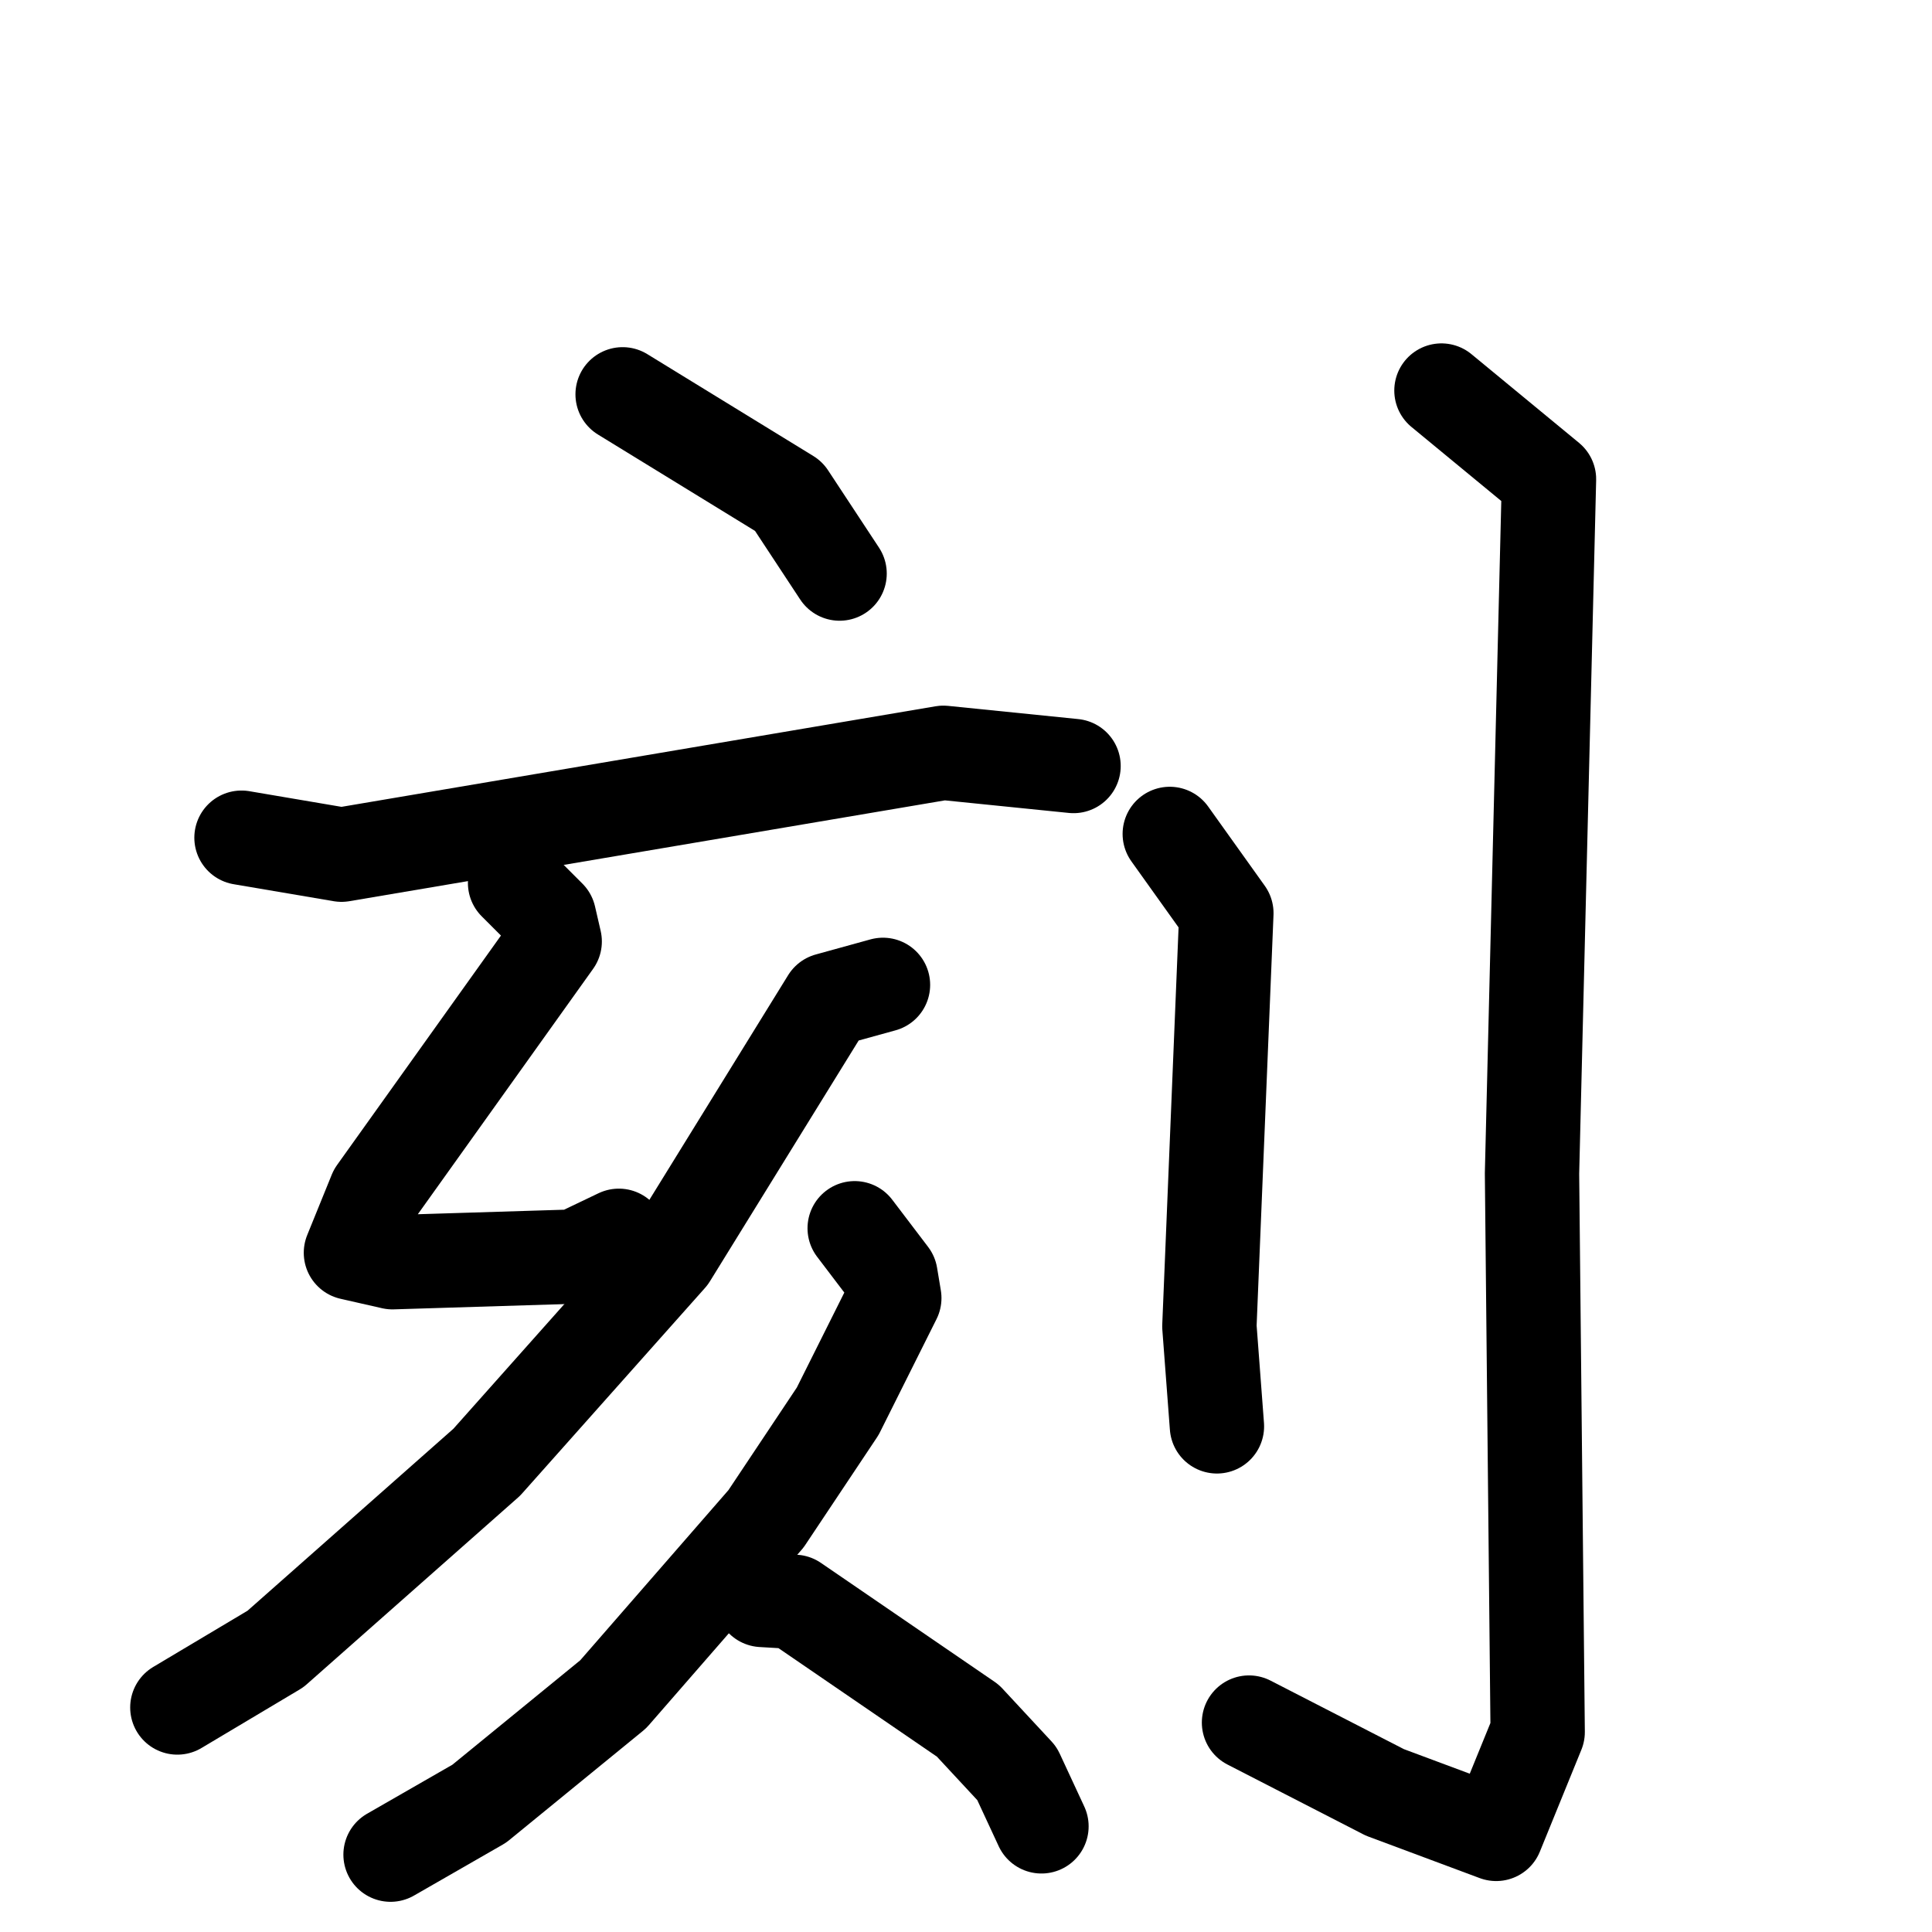 <svg xmlns="http://www.w3.org/2000/svg" viewBox="0 0 1024 1024">
  <g style="fill:none;stroke:#000000;stroke-width:50;stroke-linecap:round;stroke-linejoin:round;" transform="scale(1, 1) translate(0, 0)">
    <path d="M 330.0,209.0 L 418.0,263.0 L 445.0,304.0"/>
    <path d="M 128.0,444.0 L 181.0,453.0 L 500.0,399.0 L 569.0,406.0"/>
    <path d="M 273.0,468.0 L 291.0,486.0 L 294.0,499.0 L 199.0,632.0 L 186.0,664.0 L 208.0,669.0 L 305.0,666.0 L 328.0,655.0"/>
    <path d="M 468.0,522.0 L 439.0,530.0 L 355.0,666.0 L 258.0,775.0 L 146.0,874.0 L 94.0,905.0"/>
    <path d="M 453.0,651.0 L 472.0,676.0 L 474.0,688.0 L 444.0,748.0 L 406.0,805.0 L 325.0,898.0 L 254.0,956.0 L 207.0,983.0"/>
    <path d="M 404.0,848.0 L 421.0,849.0 L 513.0,912.0 L 539.0,940.0 L 552.0,968.0"/>
    <path d="M 620.0,442.0 L 650.0,484.0 L 641.0,703.0 L 645.0,756.0"/>
    <path d="M 764.0,207.0 L 821.0,254.0 L 812.0,622.0 L 815.0,918.0 L 793.0,972.0 L 734.0,950.0 L 662.0,913.0"/>
  </g>
</svg>
